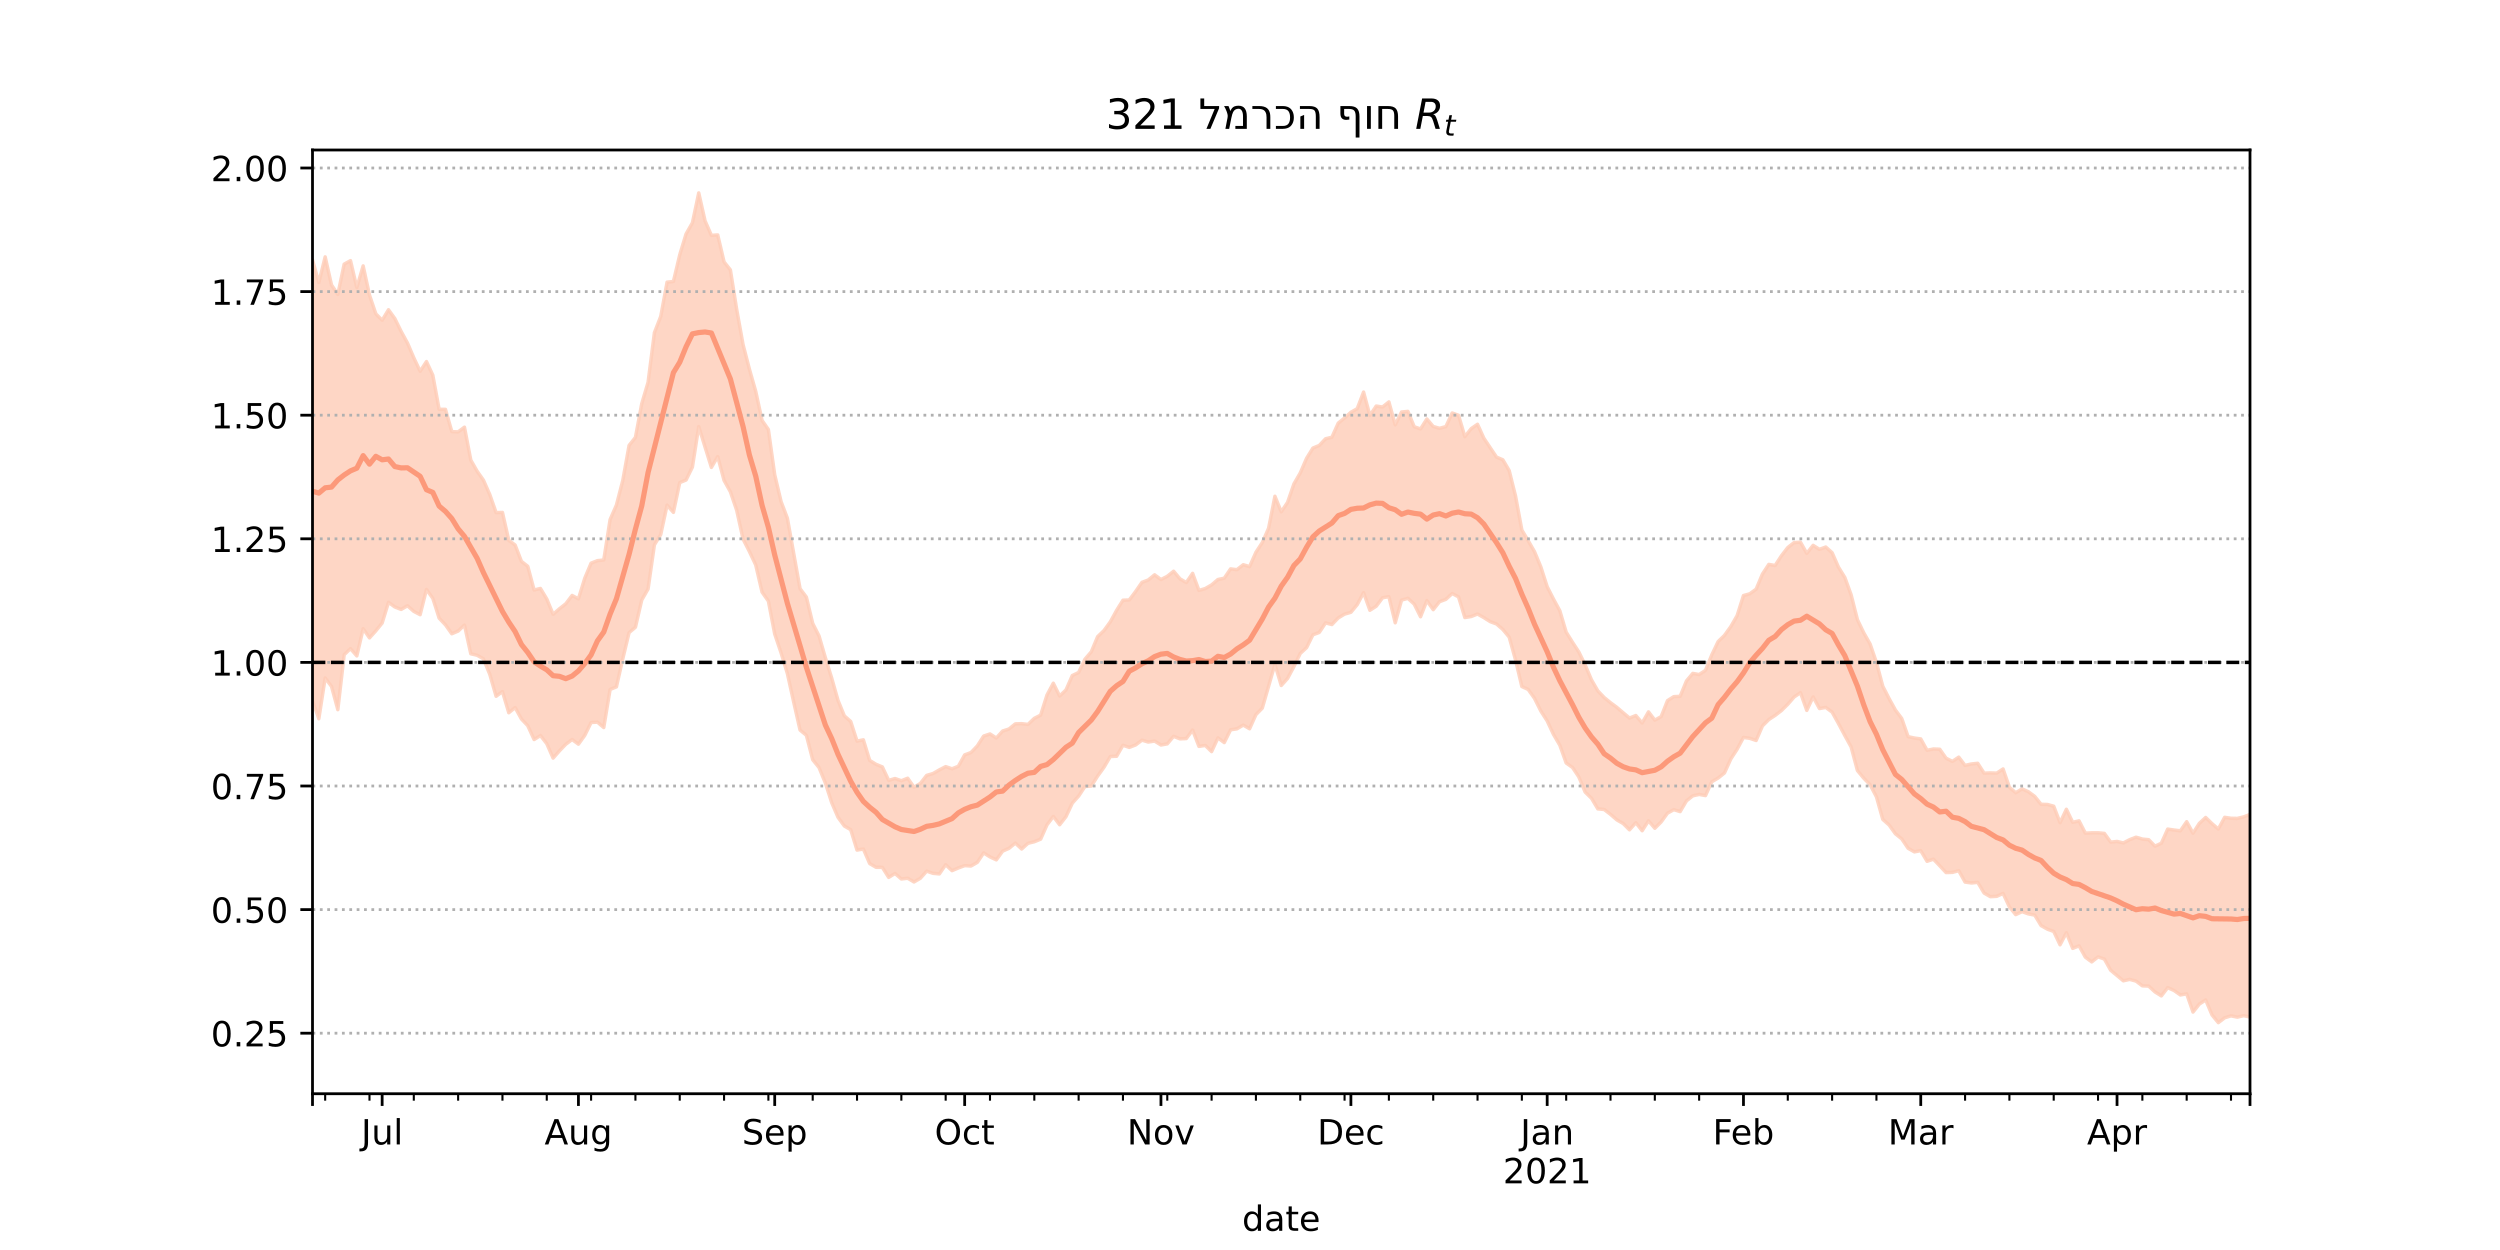 <?xml version="1.0" encoding="utf-8" standalone="no"?>
<!DOCTYPE svg PUBLIC "-//W3C//DTD SVG 1.1//EN"
  "http://www.w3.org/Graphics/SVG/1.1/DTD/svg11.dtd">
<!-- Created with matplotlib (https://matplotlib.org/) -->
<svg height="360pt" version="1.1" viewBox="0 0 720 360" width="720pt" xmlns="http://www.w3.org/2000/svg" xmlns:xlink="http://www.w3.org/1999/xlink">
 <defs>
  <style type="text/css">*{stroke-linecap:butt;stroke-linejoin:round;}</style>
 </defs>
 <g id="figure_1">
  <g id="patch_1">
   <path d="M 0 360 
L 720 360 
L 720 0 
L 0 0 
z
" style="fill:#ffffff;"/>
  </g>
  <g id="axes_1">
   <g id="patch_2">
    <path d="M 90 315 
L 648 315 
L 648 43.2 
L 90 43.2 
z
" style="fill:#ffffff;"/>
   </g>
   <g id="PolyCollection_1">
    <defs>
     <path d="M 90 -158.209 
L 90 -285.14 
L 91.824 -278.638 
L 93.647 -286.017 
L 95.471 -277.932 
L 97.294 -275.199 
L 99.118 -283.922 
L 100.941 -284.934 
L 102.765 -277.195 
L 104.588 -283.42 
L 106.412 -275.019 
L 108.235 -269.618 
L 110.059 -267.767 
L 111.882 -270.787 
L 113.706 -268.269 
L 115.529 -264.552 
L 117.353 -261.203 
L 119.176 -256.958 
L 121 -253.077 
L 122.824 -255.869 
L 124.647 -251.957 
L 126.471 -242.104 
L 128.294 -242.103 
L 130.118 -235.694 
L 131.941 -235.621 
L 133.765 -236.976 
L 135.588 -227.5 
L 137.412 -224.295 
L 139.235 -221.707 
L 141.059 -217.557 
L 142.882 -212.361 
L 144.706 -212.423 
L 146.529 -204.386 
L 148.353 -203.043 
L 150.176 -198.324 
L 152 -196.902 
L 153.824 -190.075 
L 155.647 -190.529 
L 157.471 -187.495 
L 159.294 -183.084 
L 161.118 -184.673 
L 162.941 -186.101 
L 164.765 -188.504 
L 166.588 -187.538 
L 168.412 -193.473 
L 170.235 -197.809 
L 172.059 -198.531 
L 173.882 -198.726 
L 175.706 -210.35 
L 177.529 -214.538 
L 179.353 -221.599 
L 181.176 -231.721 
L 183 -234.017 
L 184.824 -243.746 
L 186.647 -249.917 
L 188.471 -264.191 
L 190.294 -268.861 
L 192.118 -278.741 
L 193.941 -278.933 
L 195.765 -286.613 
L 197.588 -292.627 
L 199.412 -295.824 
L 201.235 -304.445 
L 203.059 -296.377 
L 204.882 -292.22 
L 206.706 -292.333 
L 208.529 -284.568 
L 210.353 -282.261 
L 212.176 -270.819 
L 214 -260.763 
L 215.824 -253.702 
L 217.647 -247.292 
L 219.471 -238.923 
L 221.294 -236.287 
L 223.118 -223.264 
L 224.941 -215.57 
L 226.765 -210.755 
L 228.588 -200.618 
L 230.412 -190.473 
L 232.235 -188.032 
L 234.059 -180.464 
L 235.882 -176.843 
L 237.706 -170.585 
L 239.529 -164.699 
L 241.353 -158.282 
L 243.176 -153.821 
L 245 -152.222 
L 246.824 -146.562 
L 248.647 -146.924 
L 250.471 -141.002 
L 252.294 -139.881 
L 254.118 -139.132 
L 255.941 -135.24 
L 257.765 -135.787 
L 259.588 -135.151 
L 261.412 -135.875 
L 263.235 -133.277 
L 265.059 -134.373 
L 266.882 -136.69 
L 268.706 -137.225 
L 270.529 -138.273 
L 272.353 -139.207 
L 274.176 -138.59 
L 276 -139.307 
L 277.824 -142.587 
L 279.647 -143.273 
L 281.471 -145.17 
L 283.294 -148.014 
L 285.118 -148.621 
L 286.941 -147.449 
L 288.765 -149.472 
L 290.588 -150.044 
L 292.412 -151.528 
L 294.235 -151.583 
L 296.059 -151.376 
L 297.882 -153.118 
L 299.706 -154.046 
L 301.529 -159.828 
L 303.353 -163.235 
L 305.176 -159.557 
L 307 -161.29 
L 308.824 -165.446 
L 310.647 -166.319 
L 312.471 -170.158 
L 314.294 -172.273 
L 316.118 -176.653 
L 317.941 -178.396 
L 319.765 -180.904 
L 321.588 -184.222 
L 323.412 -187.139 
L 325.235 -187.205 
L 327.059 -189.646 
L 328.882 -192.287 
L 330.706 -192.967 
L 332.529 -194.453 
L 334.353 -193.088 
L 336.176 -194.028 
L 338 -195.485 
L 339.824 -193.308 
L 341.647 -192.223 
L 343.471 -194.876 
L 345.294 -189.955 
L 347.118 -190.501 
L 348.941 -191.548 
L 350.765 -193.105 
L 352.588 -193.478 
L 354.412 -196.16 
L 356.235 -195.934 
L 358.059 -197.354 
L 359.882 -196.823 
L 361.706 -200.936 
L 363.529 -203.715 
L 365.353 -207.851 
L 367.176 -217.078 
L 369 -212.593 
L 370.824 -215.323 
L 372.647 -220.627 
L 374.471 -223.787 
L 376.294 -228.006 
L 378.118 -230.96 
L 379.941 -231.702 
L 381.765 -233.638 
L 383.588 -234.066 
L 385.412 -238.143 
L 387.235 -239.625 
L 389.059 -241.265 
L 390.882 -242.305 
L 392.706 -247.085 
L 394.529 -240.341 
L 396.353 -243.058 
L 398.176 -242.781 
L 400 -244.25 
L 401.824 -237.64 
L 403.647 -241.345 
L 405.471 -241.523 
L 407.294 -237.09 
L 409.118 -236.468 
L 410.941 -239.332 
L 412.765 -237.163 
L 414.588 -236.649 
L 416.412 -237.134 
L 418.235 -241.057 
L 420.059 -240.403 
L 421.882 -234.246 
L 423.706 -236.552 
L 425.529 -237.814 
L 427.353 -233.788 
L 429.176 -231.06 
L 431 -228.345 
L 432.824 -227.579 
L 434.647 -224.473 
L 436.471 -217.148 
L 438.294 -207.351 
L 440.118 -204.284 
L 441.941 -201.119 
L 443.765 -196.72 
L 445.588 -191.028 
L 447.412 -187.447 
L 449.235 -184.085 
L 451.059 -177.946 
L 452.882 -175.023 
L 454.706 -172.215 
L 456.529 -168.493 
L 458.353 -164.19 
L 460.176 -161.028 
L 462 -159.113 
L 463.824 -157.629 
L 465.647 -156.29 
L 467.471 -154.733 
L 469.294 -153.195 
L 471.118 -153.932 
L 472.941 -151.784 
L 474.765 -154.984 
L 476.588 -152.602 
L 478.412 -153.61 
L 480.235 -158.215 
L 482.059 -159.365 
L 483.882 -159.461 
L 485.706 -163.893 
L 487.529 -166.063 
L 489.353 -165.733 
L 491.176 -166.938 
L 493 -171.403 
L 494.824 -175.238 
L 496.647 -177.003 
L 498.471 -179.536 
L 500.294 -182.702 
L 502.118 -188.479 
L 503.941 -188.993 
L 505.765 -190.322 
L 507.588 -194.675 
L 509.412 -197.454 
L 511.235 -197.143 
L 513.059 -199.941 
L 514.882 -202.31 
L 516.706 -203.736 
L 518.529 -203.864 
L 520.353 -200.626 
L 522.176 -202.94 
L 524 -201.791 
L 525.824 -202.457 
L 527.647 -200.827 
L 529.471 -196.674 
L 531.294 -193.723 
L 533.118 -188.717 
L 534.941 -181.529 
L 536.765 -177.741 
L 538.588 -174.524 
L 540.412 -169.233 
L 542.235 -162.369 
L 544.059 -158.807 
L 545.882 -155.502 
L 547.706 -153.059 
L 549.529 -147.838 
L 551.353 -147.441 
L 553.176 -147.194 
L 555 -143.902 
L 556.824 -144.294 
L 558.647 -144.217 
L 560.471 -141.632 
L 562.294 -140.713 
L 564.118 -141.945 
L 565.941 -139.552 
L 567.765 -139.98 
L 569.588 -140.17 
L 571.412 -137.328 
L 573.235 -137.399 
L 575.059 -137.336 
L 576.882 -138.545 
L 578.706 -133.256 
L 580.529 -131.692 
L 582.353 -132.809 
L 584.176 -131.976 
L 586 -130.637 
L 587.824 -128.36 
L 589.647 -128.315 
L 591.471 -127.814 
L 593.294 -123.062 
L 595.118 -126.933 
L 596.941 -123.173 
L 598.765 -123.593 
L 600.588 -120.05 
L 602.412 -120.147 
L 604.235 -120.16 
L 606.059 -119.98 
L 607.882 -117.46 
L 609.706 -117.664 
L 611.529 -117.24 
L 613.353 -118.175 
L 615.176 -118.893 
L 617 -118.348 
L 618.824 -118.167 
L 620.647 -116.294 
L 622.471 -117.16 
L 624.294 -121.22 
L 626.118 -120.952 
L 627.941 -120.726 
L 629.765 -123.355 
L 631.588 -120.042 
L 633.412 -122.879 
L 635.235 -124.565 
L 637.059 -122.794 
L 638.882 -121.239 
L 640.706 -124.613 
L 642.529 -124.343 
L 644.353 -124.303 
L 646.176 -124.742 
L 648 -125.437 
L 649.824 -129.851 
L 651.647 -127.316 
L 653.471 -127.873 
L 655.294 -125.519 
L 657.118 -126.477 
L 658.941 -131.315 
L 660.765 -131.282 
L 662.588 -128.148 
L 662.588 -57.355 
L 662.588 -57.355 
L 660.765 -64.2 
L 658.941 -66.331 
L 657.118 -62.932 
L 655.294 -62.47 
L 653.471 -65.481 
L 651.647 -65.241 
L 649.824 -70.015 
L 648 -67.1 
L 646.176 -67.488 
L 644.353 -67.059 
L 642.529 -67.435 
L 640.706 -66.874 
L 638.882 -65.476 
L 637.059 -67.696 
L 635.235 -72.02 
L 633.412 -70.824 
L 631.588 -68.529 
L 629.765 -73.769 
L 627.941 -73.455 
L 626.118 -74.743 
L 624.294 -75.556 
L 622.471 -73.182 
L 620.647 -74.323 
L 618.824 -76.003 
L 617 -76.076 
L 615.176 -77.443 
L 613.353 -77.941 
L 611.529 -77.527 
L 609.706 -79.039 
L 607.882 -80.557 
L 606.059 -83.8 
L 604.235 -84.428 
L 602.412 -82.974 
L 600.588 -84.329 
L 598.765 -87.604 
L 596.941 -86.866 
L 595.118 -91.366 
L 593.294 -87.895 
L 591.471 -91.742 
L 589.647 -92.406 
L 587.824 -93.431 
L 586 -96.452 
L 584.176 -96.794 
L 582.353 -97.443 
L 580.529 -96.59 
L 578.706 -98.817 
L 576.882 -102.695 
L 575.059 -101.856 
L 573.235 -101.754 
L 571.412 -102.809 
L 569.588 -105.876 
L 567.765 -105.705 
L 565.941 -105.965 
L 564.118 -109.235 
L 562.294 -108.755 
L 560.471 -108.697 
L 558.647 -110.652 
L 556.824 -112.555 
L 555 -111.945 
L 553.176 -115.012 
L 551.353 -114.654 
L 549.529 -115.697 
L 547.706 -118.398 
L 545.882 -119.869 
L 544.059 -122.4 
L 542.235 -124.023 
L 540.412 -130.511 
L 538.588 -134.001 
L 536.765 -135.878 
L 534.941 -138.078 
L 533.118 -144.894 
L 531.294 -148.202 
L 529.471 -151.634 
L 527.647 -154.905 
L 525.824 -156.259 
L 524 -155.938 
L 522.176 -159.288 
L 520.353 -155.409 
L 518.529 -160.516 
L 516.706 -159.259 
L 514.882 -157.17 
L 513.059 -155.364 
L 511.235 -153.957 
L 509.412 -152.76 
L 507.588 -150.94 
L 505.765 -146.745 
L 503.941 -147.362 
L 502.118 -147.618 
L 500.294 -144.23 
L 498.471 -141.417 
L 496.647 -137.388 
L 494.824 -135.923 
L 493 -134.862 
L 491.176 -130.871 
L 489.353 -131.202 
L 487.529 -130.8 
L 485.706 -129.353 
L 483.882 -126.257 
L 482.059 -126.816 
L 480.235 -125.811 
L 478.412 -123.287 
L 476.588 -121.461 
L 474.765 -123.601 
L 472.941 -120.751 
L 471.118 -123.06 
L 469.294 -121.01 
L 467.471 -122.824 
L 465.647 -123.877 
L 463.824 -125.466 
L 462 -126.862 
L 460.176 -127.039 
L 458.353 -130.09 
L 456.529 -131.874 
L 454.706 -136.234 
L 452.882 -138.968 
L 451.059 -140.257 
L 449.235 -145.364 
L 447.412 -148.473 
L 445.588 -152.373 
L 443.765 -155.212 
L 441.941 -158.873 
L 440.118 -161.437 
L 438.294 -162.27 
L 436.471 -169.939 
L 434.647 -176.505 
L 432.824 -178.708 
L 431 -180.295 
L 429.176 -180.968 
L 427.353 -182.126 
L 425.529 -183.162 
L 423.706 -182.442 
L 421.882 -182.144 
L 420.059 -188.093 
L 418.235 -189.068 
L 416.412 -187.393 
L 414.588 -186.714 
L 412.765 -184.421 
L 410.941 -187.01 
L 409.118 -182.37 
L 407.294 -186.02 
L 405.471 -187.68 
L 403.647 -187.18 
L 401.824 -180.639 
L 400 -188.164 
L 398.176 -187.847 
L 396.353 -185.404 
L 394.529 -184.241 
L 392.706 -189.309 
L 390.882 -185.867 
L 389.059 -183.658 
L 387.235 -183.129 
L 385.412 -182.032 
L 383.588 -180.129 
L 381.765 -180.604 
L 379.941 -177.854 
L 378.118 -177.174 
L 376.294 -173.489 
L 374.471 -171.806 
L 372.647 -168.028 
L 370.824 -164.61 
L 369 -162.575 
L 367.176 -168.682 
L 365.353 -162.343 
L 363.529 -156.043 
L 361.706 -154.195 
L 359.882 -150.117 
L 358.059 -151.178 
L 356.235 -150.095 
L 354.412 -149.826 
L 352.588 -146.135 
L 350.765 -147.484 
L 348.941 -143.537 
L 347.118 -145.316 
L 345.294 -145.039 
L 343.471 -149.735 
L 341.647 -147.292 
L 339.824 -147.21 
L 338 -147.933 
L 336.176 -145.765 
L 334.353 -145.44 
L 332.529 -146.571 
L 330.706 -146.287 
L 328.882 -146.832 
L 327.059 -145.456 
L 325.235 -144.752 
L 323.412 -145.369 
L 321.588 -142.198 
L 319.765 -142.124 
L 317.941 -139.013 
L 316.118 -136.49 
L 314.294 -133.611 
L 312.471 -133.49 
L 310.647 -130.73 
L 308.824 -128.69 
L 307 -124.81 
L 305.176 -122.474 
L 303.353 -124.854 
L 301.529 -122.429 
L 299.706 -118.329 
L 297.882 -117.575 
L 296.059 -117.13 
L 294.235 -115.484 
L 292.412 -117.192 
L 290.588 -115.675 
L 288.765 -114.878 
L 286.941 -112.363 
L 285.118 -113.208 
L 283.294 -114.368 
L 281.471 -111.639 
L 279.647 -110.587 
L 277.824 -110.698 
L 276 -110.021 
L 274.176 -109.252 
L 272.353 -110.956 
L 270.529 -108.313 
L 268.706 -108.48 
L 266.882 -109.107 
L 265.059 -107.057 
L 263.235 -105.994 
L 261.412 -107.066 
L 259.588 -106.859 
L 257.765 -108.437 
L 255.941 -107.305 
L 254.118 -110.195 
L 252.294 -110.218 
L 250.471 -111.29 
L 248.647 -115.485 
L 246.824 -115.175 
L 245 -121.057 
L 243.176 -122.103 
L 241.353 -124.608 
L 239.529 -128.835 
L 237.706 -134.489 
L 235.882 -138.94 
L 234.059 -141.201 
L 232.235 -148.235 
L 230.412 -149.744 
L 228.588 -157.78 
L 226.765 -166.011 
L 224.941 -172.002 
L 223.118 -177.412 
L 221.294 -186.884 
L 219.471 -189.472 
L 217.647 -197.297 
L 215.824 -201.161 
L 214 -204.743 
L 212.176 -212.997 
L 210.353 -218.362 
L 208.529 -221.643 
L 206.706 -228.496 
L 204.882 -225.388 
L 203.059 -231.23 
L 201.235 -237.156 
L 199.412 -225.476 
L 197.588 -221.763 
L 195.765 -221.008 
L 193.941 -212.437 
L 192.118 -214.517 
L 190.294 -206.054 
L 188.471 -203.102 
L 186.647 -190.392 
L 184.824 -187.195 
L 183 -179.348 
L 181.176 -177.81 
L 179.353 -170.243 
L 177.529 -162.185 
L 175.706 -161.436 
L 173.882 -150.468 
L 172.059 -152.024 
L 170.235 -151.915 
L 168.412 -148.212 
L 166.588 -145.68 
L 164.765 -147.019 
L 162.941 -145.645 
L 161.118 -143.744 
L 159.294 -141.667 
L 157.471 -145.827 
L 155.647 -148.157 
L 153.824 -147.014 
L 152 -150.991 
L 150.176 -152.927 
L 148.353 -156.222 
L 146.529 -154.724 
L 144.706 -160.824 
L 142.882 -159.475 
L 141.059 -165.778 
L 139.235 -170.255 
L 137.412 -171.289 
L 135.588 -171.707 
L 133.765 -179.978 
L 131.941 -178.25 
L 130.118 -177.475 
L 128.294 -180.043 
L 126.471 -181.974 
L 124.647 -187.686 
L 122.824 -190.243 
L 121 -182.968 
L 119.176 -183.922 
L 117.353 -185.538 
L 115.529 -184.484 
L 113.706 -185.195 
L 111.882 -186.529 
L 110.059 -180.564 
L 108.235 -178.321 
L 106.412 -176.288 
L 104.588 -178.931 
L 102.765 -171.102 
L 100.941 -173.19 
L 99.118 -171.447 
L 97.294 -155.613 
L 95.471 -162.327 
L 93.647 -164.738 
L 91.824 -153.003 
L 90 -158.209 
z
" id="mce751a4b5a" style="stroke:#fdcbb6;stroke-opacity:0.8;"/>
    </defs>
    <g clip-path="url(#p4912ff5e13)">
     <use style="fill:#fdcbb6;fill-opacity:0.8;stroke:#fdcbb6;stroke-opacity:0.8;" x="0" xlink:href="#mce751a4b5a" y="360"/>
    </g>
   </g>
   <g id="matplotlib.axis_1">
    <g id="xtick_1">
     <g id="line2d_1">
      <defs>
       <path d="M 0 0 
L 0 3.5 
" id="m5a4ecd4d1b" style="stroke:#000000;stroke-width:0.8;"/>
      </defs>
      <g>
       <use style="stroke:#000000;stroke-width:0.8;" x="90" xlink:href="#m5a4ecd4d1b" y="315"/>
      </g>
     </g>
    </g>
    <g id="xtick_2">
     <g id="line2d_2">
      <g>
       <use style="stroke:#000000;stroke-width:0.8;" x="110.059" xlink:href="#m5a4ecd4d1b" y="315"/>
      </g>
     </g>
     <g id="text_1">
      <!-- Jul -->
      <g transform="translate(104.026 329.598)scale(0.1 -0.1)">
       <defs>
        <path d="M 9.812 72.906 
L 19.672 72.906 
L 19.672 5.078 
Q 19.672 -8.109 14.672 -14.062 
Q 9.672 -20.016 -1.422 -20.016 
L -5.172 -20.016 
L -5.172 -11.719 
L -2.094 -11.719 
Q 4.438 -11.719 7.125 -8.047 
Q 9.812 -4.391 9.812 5.078 
z
" id="DejaVuSans-74"/>
        <path d="M 8.5 21.578 
L 8.5 54.688 
L 17.484 54.688 
L 17.484 21.922 
Q 17.484 14.156 20.5 10.266 
Q 23.531 6.391 29.594 6.391 
Q 36.859 6.391 41.078 11.031 
Q 45.312 15.672 45.312 23.688 
L 45.312 54.688 
L 54.297 54.688 
L 54.297 0 
L 45.312 0 
L 45.312 8.406 
Q 42.047 3.422 37.719 1 
Q 33.406 -1.422 27.688 -1.422 
Q 18.266 -1.422 13.375 4.438 
Q 8.5 10.297 8.5 21.578 
z
M 31.109 56 
z
" id="DejaVuSans-117"/>
        <path d="M 9.422 75.984 
L 18.406 75.984 
L 18.406 0 
L 9.422 0 
z
" id="DejaVuSans-108"/>
       </defs>
       <use xlink:href="#DejaVuSans-74"/>
       <use x="29.492" xlink:href="#DejaVuSans-117"/>
       <use x="92.871" xlink:href="#DejaVuSans-108"/>
      </g>
     </g>
    </g>
    <g id="xtick_3">
     <g id="line2d_3">
      <g>
       <use style="stroke:#000000;stroke-width:0.8;" x="166.588" xlink:href="#m5a4ecd4d1b" y="315"/>
      </g>
     </g>
     <g id="text_2">
      <!-- Aug -->
      <g transform="translate(156.825 329.598)scale(0.1 -0.1)">
       <defs>
        <path d="M 34.188 63.188 
L 20.797 26.906 
L 47.609 26.906 
z
M 28.609 72.906 
L 39.797 72.906 
L 67.578 0 
L 57.328 0 
L 50.688 18.703 
L 17.828 18.703 
L 11.188 0 
L 0.781 0 
z
" id="DejaVuSans-65"/>
        <path d="M 45.406 27.984 
Q 45.406 37.75 41.375 43.109 
Q 37.359 48.484 30.078 48.484 
Q 22.859 48.484 18.828 43.109 
Q 14.797 37.75 14.797 27.984 
Q 14.797 18.266 18.828 12.891 
Q 22.859 7.516 30.078 7.516 
Q 37.359 7.516 41.375 12.891 
Q 45.406 18.266 45.406 27.984 
z
M 54.391 6.781 
Q 54.391 -7.172 48.188 -13.984 
Q 42 -20.797 29.203 -20.797 
Q 24.469 -20.797 20.266 -20.094 
Q 16.062 -19.391 12.109 -17.922 
L 12.109 -9.188 
Q 16.062 -11.328 19.922 -12.344 
Q 23.781 -13.375 27.781 -13.375 
Q 36.625 -13.375 41.016 -8.766 
Q 45.406 -4.156 45.406 5.172 
L 45.406 9.625 
Q 42.625 4.781 38.281 2.391 
Q 33.938 0 27.875 0 
Q 17.828 0 11.672 7.656 
Q 5.516 15.328 5.516 27.984 
Q 5.516 40.672 11.672 48.328 
Q 17.828 56 27.875 56 
Q 33.938 56 38.281 53.609 
Q 42.625 51.219 45.406 46.391 
L 45.406 54.688 
L 54.391 54.688 
z
" id="DejaVuSans-103"/>
       </defs>
       <use xlink:href="#DejaVuSans-65"/>
       <use x="68.408" xlink:href="#DejaVuSans-117"/>
       <use x="131.787" xlink:href="#DejaVuSans-103"/>
      </g>
     </g>
    </g>
    <g id="xtick_4">
     <g id="line2d_4">
      <g>
       <use style="stroke:#000000;stroke-width:0.8;" x="223.118" xlink:href="#m5a4ecd4d1b" y="315"/>
      </g>
     </g>
     <g id="text_3">
      <!-- Sep -->
      <g transform="translate(213.693 329.598)scale(0.1 -0.1)">
       <defs>
        <path d="M 53.516 70.516 
L 53.516 60.891 
Q 47.906 63.578 42.922 64.891 
Q 37.938 66.219 33.297 66.219 
Q 25.25 66.219 20.875 63.094 
Q 16.5 59.969 16.5 54.203 
Q 16.5 49.359 19.406 46.891 
Q 22.312 44.438 30.422 42.922 
L 36.375 41.703 
Q 47.406 39.594 52.656 34.297 
Q 57.906 29 57.906 20.125 
Q 57.906 9.516 50.797 4.047 
Q 43.703 -1.422 29.984 -1.422 
Q 24.812 -1.422 18.969 -0.25 
Q 13.141 0.922 6.891 3.219 
L 6.891 13.375 
Q 12.891 10.016 18.656 8.297 
Q 24.422 6.594 29.984 6.594 
Q 38.422 6.594 43.016 9.906 
Q 47.609 13.234 47.609 19.391 
Q 47.609 24.75 44.312 27.781 
Q 41.016 30.812 33.5 32.328 
L 27.484 33.5 
Q 16.453 35.688 11.516 40.375 
Q 6.594 45.062 6.594 53.422 
Q 6.594 63.094 13.406 68.656 
Q 20.219 74.219 32.172 74.219 
Q 37.312 74.219 42.625 73.281 
Q 47.953 72.359 53.516 70.516 
z
" id="DejaVuSans-83"/>
        <path d="M 56.203 29.594 
L 56.203 25.203 
L 14.891 25.203 
Q 15.484 15.922 20.484 11.062 
Q 25.484 6.203 34.422 6.203 
Q 39.594 6.203 44.453 7.469 
Q 49.312 8.734 54.109 11.281 
L 54.109 2.781 
Q 49.266 0.734 44.188 -0.344 
Q 39.109 -1.422 33.891 -1.422 
Q 20.797 -1.422 13.156 6.188 
Q 5.516 13.812 5.516 26.812 
Q 5.516 40.234 12.766 48.109 
Q 20.016 56 32.328 56 
Q 43.359 56 49.781 48.891 
Q 56.203 41.797 56.203 29.594 
z
M 47.219 32.234 
Q 47.125 39.594 43.094 43.984 
Q 39.062 48.391 32.422 48.391 
Q 24.906 48.391 20.391 44.141 
Q 15.875 39.891 15.188 32.172 
z
" id="DejaVuSans-101"/>
        <path d="M 18.109 8.203 
L 18.109 -20.797 
L 9.078 -20.797 
L 9.078 54.688 
L 18.109 54.688 
L 18.109 46.391 
Q 20.953 51.266 25.266 53.625 
Q 29.594 56 35.594 56 
Q 45.562 56 51.781 48.094 
Q 58.016 40.188 58.016 27.297 
Q 58.016 14.406 51.781 6.484 
Q 45.562 -1.422 35.594 -1.422 
Q 29.594 -1.422 25.266 0.953 
Q 20.953 3.328 18.109 8.203 
z
M 48.688 27.297 
Q 48.688 37.203 44.609 42.844 
Q 40.531 48.484 33.406 48.484 
Q 26.266 48.484 22.188 42.844 
Q 18.109 37.203 18.109 27.297 
Q 18.109 17.391 22.188 11.75 
Q 26.266 6.109 33.406 6.109 
Q 40.531 6.109 44.609 11.75 
Q 48.688 17.391 48.688 27.297 
z
" id="DejaVuSans-112"/>
       </defs>
       <use xlink:href="#DejaVuSans-83"/>
       <use x="63.477" xlink:href="#DejaVuSans-101"/>
       <use x="125" xlink:href="#DejaVuSans-112"/>
      </g>
     </g>
    </g>
    <g id="xtick_5">
     <g id="line2d_5">
      <g>
       <use style="stroke:#000000;stroke-width:0.8;" x="277.824" xlink:href="#m5a4ecd4d1b" y="315"/>
      </g>
     </g>
     <g id="text_4">
      <!-- Oct -->
      <g transform="translate(269.178 329.598)scale(0.1 -0.1)">
       <defs>
        <path d="M 39.406 66.219 
Q 28.656 66.219 22.328 58.203 
Q 16.016 50.203 16.016 36.375 
Q 16.016 22.609 22.328 14.594 
Q 28.656 6.594 39.406 6.594 
Q 50.141 6.594 56.422 14.594 
Q 62.703 22.609 62.703 36.375 
Q 62.703 50.203 56.422 58.203 
Q 50.141 66.219 39.406 66.219 
z
M 39.406 74.219 
Q 54.734 74.219 63.906 63.938 
Q 73.094 53.656 73.094 36.375 
Q 73.094 19.141 63.906 8.859 
Q 54.734 -1.422 39.406 -1.422 
Q 24.031 -1.422 14.812 8.828 
Q 5.609 19.094 5.609 36.375 
Q 5.609 53.656 14.812 63.938 
Q 24.031 74.219 39.406 74.219 
z
" id="DejaVuSans-79"/>
        <path d="M 48.781 52.594 
L 48.781 44.188 
Q 44.969 46.297 41.141 47.344 
Q 37.312 48.391 33.406 48.391 
Q 24.656 48.391 19.812 42.844 
Q 14.984 37.312 14.984 27.297 
Q 14.984 17.281 19.812 11.734 
Q 24.656 6.203 33.406 6.203 
Q 37.312 6.203 41.141 7.25 
Q 44.969 8.297 48.781 10.406 
L 48.781 2.094 
Q 45.016 0.344 40.984 -0.531 
Q 36.969 -1.422 32.422 -1.422 
Q 20.062 -1.422 12.781 6.344 
Q 5.516 14.109 5.516 27.297 
Q 5.516 40.672 12.859 48.328 
Q 20.219 56 33.016 56 
Q 37.156 56 41.109 55.141 
Q 45.062 54.297 48.781 52.594 
z
" id="DejaVuSans-99"/>
        <path d="M 18.312 70.219 
L 18.312 54.688 
L 36.812 54.688 
L 36.812 47.703 
L 18.312 47.703 
L 18.312 18.016 
Q 18.312 11.328 20.141 9.422 
Q 21.969 7.516 27.594 7.516 
L 36.812 7.516 
L 36.812 0 
L 27.594 0 
Q 17.188 0 13.234 3.875 
Q 9.281 7.766 9.281 18.016 
L 9.281 47.703 
L 2.688 47.703 
L 2.688 54.688 
L 9.281 54.688 
L 9.281 70.219 
z
" id="DejaVuSans-116"/>
       </defs>
       <use xlink:href="#DejaVuSans-79"/>
       <use x="78.711" xlink:href="#DejaVuSans-99"/>
       <use x="133.691" xlink:href="#DejaVuSans-116"/>
      </g>
     </g>
    </g>
    <g id="xtick_6">
     <g id="line2d_6">
      <g>
       <use style="stroke:#000000;stroke-width:0.8;" x="334.353" xlink:href="#m5a4ecd4d1b" y="315"/>
      </g>
     </g>
     <g id="text_5">
      <!-- Nov -->
      <g transform="translate(324.594 329.598)scale(0.1 -0.1)">
       <defs>
        <path d="M 9.812 72.906 
L 23.094 72.906 
L 55.422 11.922 
L 55.422 72.906 
L 64.984 72.906 
L 64.984 0 
L 51.703 0 
L 19.391 60.984 
L 19.391 0 
L 9.812 0 
z
" id="DejaVuSans-78"/>
        <path d="M 30.609 48.391 
Q 23.391 48.391 19.188 42.75 
Q 14.984 37.109 14.984 27.297 
Q 14.984 17.484 19.156 11.844 
Q 23.344 6.203 30.609 6.203 
Q 37.797 6.203 41.984 11.859 
Q 46.188 17.531 46.188 27.297 
Q 46.188 37.016 41.984 42.703 
Q 37.797 48.391 30.609 48.391 
z
M 30.609 56 
Q 42.328 56 49.016 48.375 
Q 55.719 40.766 55.719 27.297 
Q 55.719 13.875 49.016 6.219 
Q 42.328 -1.422 30.609 -1.422 
Q 18.844 -1.422 12.172 6.219 
Q 5.516 13.875 5.516 27.297 
Q 5.516 40.766 12.172 48.375 
Q 18.844 56 30.609 56 
z
" id="DejaVuSans-111"/>
        <path d="M 2.984 54.688 
L 12.5 54.688 
L 29.594 8.797 
L 46.688 54.688 
L 56.203 54.688 
L 35.688 0 
L 23.484 0 
z
" id="DejaVuSans-118"/>
       </defs>
       <use xlink:href="#DejaVuSans-78"/>
       <use x="74.805" xlink:href="#DejaVuSans-111"/>
       <use x="135.986" xlink:href="#DejaVuSans-118"/>
      </g>
     </g>
    </g>
    <g id="xtick_7">
     <g id="line2d_7">
      <g>
       <use style="stroke:#000000;stroke-width:0.8;" x="389.059" xlink:href="#m5a4ecd4d1b" y="315"/>
      </g>
     </g>
     <g id="text_6">
      <!-- Dec -->
      <g transform="translate(379.383 329.598)scale(0.1 -0.1)">
       <defs>
        <path d="M 19.672 64.797 
L 19.672 8.109 
L 31.594 8.109 
Q 46.688 8.109 53.688 14.938 
Q 60.688 21.781 60.688 36.531 
Q 60.688 51.172 53.688 57.984 
Q 46.688 64.797 31.594 64.797 
z
M 9.812 72.906 
L 30.078 72.906 
Q 51.266 72.906 61.172 64.094 
Q 71.094 55.281 71.094 36.531 
Q 71.094 17.672 61.125 8.828 
Q 51.172 0 30.078 0 
L 9.812 0 
z
" id="DejaVuSans-68"/>
       </defs>
       <use xlink:href="#DejaVuSans-68"/>
       <use x="77.002" xlink:href="#DejaVuSans-101"/>
       <use x="138.525" xlink:href="#DejaVuSans-99"/>
      </g>
     </g>
    </g>
    <g id="xtick_8">
     <g id="line2d_8">
      <g>
       <use style="stroke:#000000;stroke-width:0.8;" x="445.588" xlink:href="#m5a4ecd4d1b" y="315"/>
      </g>
     </g>
     <g id="text_7">
      <!-- Jan -->
      <g transform="translate(437.88 329.598)scale(0.1 -0.1)">
       <defs>
        <path d="M 34.281 27.484 
Q 23.391 27.484 19.188 25 
Q 14.984 22.516 14.984 16.5 
Q 14.984 11.719 18.141 8.906 
Q 21.297 6.109 26.703 6.109 
Q 34.188 6.109 38.703 11.406 
Q 43.219 16.703 43.219 25.484 
L 43.219 27.484 
z
M 52.203 31.203 
L 52.203 0 
L 43.219 0 
L 43.219 8.297 
Q 40.141 3.328 35.547 0.953 
Q 30.953 -1.422 24.312 -1.422 
Q 15.922 -1.422 10.953 3.297 
Q 6 8.016 6 15.922 
Q 6 25.141 12.172 29.828 
Q 18.359 34.516 30.609 34.516 
L 43.219 34.516 
L 43.219 35.406 
Q 43.219 41.609 39.141 45 
Q 35.062 48.391 27.688 48.391 
Q 23 48.391 18.547 47.266 
Q 14.109 46.141 10.016 43.891 
L 10.016 52.203 
Q 14.938 54.109 19.578 55.047 
Q 24.219 56 28.609 56 
Q 40.484 56 46.344 49.844 
Q 52.203 43.703 52.203 31.203 
z
" id="DejaVuSans-97"/>
        <path d="M 54.891 33.016 
L 54.891 0 
L 45.906 0 
L 45.906 32.719 
Q 45.906 40.484 42.875 44.328 
Q 39.844 48.188 33.797 48.188 
Q 26.516 48.188 22.312 43.547 
Q 18.109 38.922 18.109 30.906 
L 18.109 0 
L 9.078 0 
L 9.078 54.688 
L 18.109 54.688 
L 18.109 46.188 
Q 21.344 51.125 25.703 53.562 
Q 30.078 56 35.797 56 
Q 45.219 56 50.047 50.172 
Q 54.891 44.344 54.891 33.016 
z
" id="DejaVuSans-110"/>
       </defs>
       <use xlink:href="#DejaVuSans-74"/>
       <use x="29.492" xlink:href="#DejaVuSans-97"/>
       <use x="90.771" xlink:href="#DejaVuSans-110"/>
      </g>
      <!-- 2021 -->
      <g transform="translate(432.863 340.796)scale(0.1 -0.1)">
       <defs>
        <path d="M 19.188 8.297 
L 53.609 8.297 
L 53.609 0 
L 7.328 0 
L 7.328 8.297 
Q 12.938 14.109 22.625 23.891 
Q 32.328 33.688 34.812 36.531 
Q 39.547 41.844 41.422 45.531 
Q 43.312 49.219 43.312 52.781 
Q 43.312 58.594 39.234 62.25 
Q 35.156 65.922 28.609 65.922 
Q 23.969 65.922 18.812 64.312 
Q 13.672 62.703 7.812 59.422 
L 7.812 69.391 
Q 13.766 71.781 18.938 73 
Q 24.125 74.219 28.422 74.219 
Q 39.75 74.219 46.484 68.547 
Q 53.219 62.891 53.219 53.422 
Q 53.219 48.922 51.531 44.891 
Q 49.859 40.875 45.406 35.406 
Q 44.188 33.984 37.641 27.219 
Q 31.109 20.453 19.188 8.297 
z
" id="DejaVuSans-50"/>
        <path d="M 31.781 66.406 
Q 24.172 66.406 20.328 58.906 
Q 16.5 51.422 16.5 36.375 
Q 16.5 21.391 20.328 13.891 
Q 24.172 6.391 31.781 6.391 
Q 39.453 6.391 43.281 13.891 
Q 47.125 21.391 47.125 36.375 
Q 47.125 51.422 43.281 58.906 
Q 39.453 66.406 31.781 66.406 
z
M 31.781 74.219 
Q 44.047 74.219 50.516 64.516 
Q 56.984 54.828 56.984 36.375 
Q 56.984 17.969 50.516 8.266 
Q 44.047 -1.422 31.781 -1.422 
Q 19.531 -1.422 13.062 8.266 
Q 6.594 17.969 6.594 36.375 
Q 6.594 54.828 13.062 64.516 
Q 19.531 74.219 31.781 74.219 
z
" id="DejaVuSans-48"/>
        <path d="M 12.406 8.297 
L 28.516 8.297 
L 28.516 63.922 
L 10.984 60.406 
L 10.984 69.391 
L 28.422 72.906 
L 38.281 72.906 
L 38.281 8.297 
L 54.391 8.297 
L 54.391 0 
L 12.406 0 
z
" id="DejaVuSans-49"/>
       </defs>
       <use xlink:href="#DejaVuSans-50"/>
       <use x="63.623" xlink:href="#DejaVuSans-48"/>
       <use x="127.246" xlink:href="#DejaVuSans-50"/>
       <use x="190.869" xlink:href="#DejaVuSans-49"/>
      </g>
     </g>
    </g>
    <g id="xtick_9">
     <g id="line2d_9">
      <g>
       <use style="stroke:#000000;stroke-width:0.8;" x="502.118" xlink:href="#m5a4ecd4d1b" y="315"/>
      </g>
     </g>
     <g id="text_8">
      <!-- Feb -->
      <g transform="translate(493.266 329.598)scale(0.1 -0.1)">
       <defs>
        <path d="M 9.812 72.906 
L 51.703 72.906 
L 51.703 64.594 
L 19.672 64.594 
L 19.672 43.109 
L 48.578 43.109 
L 48.578 34.812 
L 19.672 34.812 
L 19.672 0 
L 9.812 0 
z
" id="DejaVuSans-70"/>
        <path d="M 48.688 27.297 
Q 48.688 37.203 44.609 42.844 
Q 40.531 48.484 33.406 48.484 
Q 26.266 48.484 22.188 42.844 
Q 18.109 37.203 18.109 27.297 
Q 18.109 17.391 22.188 11.75 
Q 26.266 6.109 33.406 6.109 
Q 40.531 6.109 44.609 11.75 
Q 48.688 17.391 48.688 27.297 
z
M 18.109 46.391 
Q 20.953 51.266 25.266 53.625 
Q 29.594 56 35.594 56 
Q 45.562 56 51.781 48.094 
Q 58.016 40.188 58.016 27.297 
Q 58.016 14.406 51.781 6.484 
Q 45.562 -1.422 35.594 -1.422 
Q 29.594 -1.422 25.266 0.953 
Q 20.953 3.328 18.109 8.203 
L 18.109 0 
L 9.078 0 
L 9.078 75.984 
L 18.109 75.984 
z
" id="DejaVuSans-98"/>
       </defs>
       <use xlink:href="#DejaVuSans-70"/>
       <use x="52.02" xlink:href="#DejaVuSans-101"/>
       <use x="113.543" xlink:href="#DejaVuSans-98"/>
      </g>
     </g>
    </g>
    <g id="xtick_10">
     <g id="line2d_10">
      <g>
       <use style="stroke:#000000;stroke-width:0.8;" x="553.176" xlink:href="#m5a4ecd4d1b" y="315"/>
      </g>
     </g>
     <g id="text_9">
      <!-- Mar -->
      <g transform="translate(543.743 329.598)scale(0.1 -0.1)">
       <defs>
        <path d="M 9.812 72.906 
L 24.516 72.906 
L 43.109 23.297 
L 61.812 72.906 
L 76.516 72.906 
L 76.516 0 
L 66.891 0 
L 66.891 64.016 
L 48.094 14.016 
L 38.188 14.016 
L 19.391 64.016 
L 19.391 0 
L 9.812 0 
z
" id="DejaVuSans-77"/>
        <path d="M 41.109 46.297 
Q 39.594 47.172 37.812 47.578 
Q 36.031 48 33.891 48 
Q 26.266 48 22.188 43.047 
Q 18.109 38.094 18.109 28.812 
L 18.109 0 
L 9.078 0 
L 9.078 54.688 
L 18.109 54.688 
L 18.109 46.188 
Q 20.953 51.172 25.484 53.578 
Q 30.031 56 36.531 56 
Q 37.453 56 38.578 55.875 
Q 39.703 55.766 41.062 55.516 
z
" id="DejaVuSans-114"/>
       </defs>
       <use xlink:href="#DejaVuSans-77"/>
       <use x="86.279" xlink:href="#DejaVuSans-97"/>
       <use x="147.559" xlink:href="#DejaVuSans-114"/>
      </g>
     </g>
    </g>
    <g id="xtick_11">
     <g id="line2d_11">
      <g>
       <use style="stroke:#000000;stroke-width:0.8;" x="609.706" xlink:href="#m5a4ecd4d1b" y="315"/>
      </g>
     </g>
     <g id="text_10">
      <!-- Apr -->
      <g transform="translate(601.056 329.598)scale(0.1 -0.1)">
       <use xlink:href="#DejaVuSans-65"/>
       <use x="68.408" xlink:href="#DejaVuSans-112"/>
       <use x="131.885" xlink:href="#DejaVuSans-114"/>
      </g>
     </g>
    </g>
    <g id="xtick_12">
     <g id="line2d_12">
      <g>
       <use style="stroke:#000000;stroke-width:0.8;" x="648" xlink:href="#m5a4ecd4d1b" y="315"/>
      </g>
     </g>
    </g>
    <g id="xtick_13">
     <g id="line2d_13">
      <defs>
       <path d="M 0 0 
L 0 2 
" id="m2957c08e0a" style="stroke:#000000;stroke-width:0.6;"/>
      </defs>
      <g>
       <use style="stroke:#000000;stroke-width:0.6;" x="93.647" xlink:href="#m2957c08e0a" y="315"/>
      </g>
     </g>
    </g>
    <g id="xtick_14">
     <g id="line2d_14">
      <g>
       <use style="stroke:#000000;stroke-width:0.6;" x="106.412" xlink:href="#m2957c08e0a" y="315"/>
      </g>
     </g>
    </g>
    <g id="xtick_15">
     <g id="line2d_15">
      <g>
       <use style="stroke:#000000;stroke-width:0.6;" x="119.176" xlink:href="#m2957c08e0a" y="315"/>
      </g>
     </g>
    </g>
    <g id="xtick_16">
     <g id="line2d_16">
      <g>
       <use style="stroke:#000000;stroke-width:0.6;" x="131.941" xlink:href="#m2957c08e0a" y="315"/>
      </g>
     </g>
    </g>
    <g id="xtick_17">
     <g id="line2d_17">
      <g>
       <use style="stroke:#000000;stroke-width:0.6;" x="144.706" xlink:href="#m2957c08e0a" y="315"/>
      </g>
     </g>
    </g>
    <g id="xtick_18">
     <g id="line2d_18">
      <g>
       <use style="stroke:#000000;stroke-width:0.6;" x="157.471" xlink:href="#m2957c08e0a" y="315"/>
      </g>
     </g>
    </g>
    <g id="xtick_19">
     <g id="line2d_19">
      <g>
       <use style="stroke:#000000;stroke-width:0.6;" x="170.235" xlink:href="#m2957c08e0a" y="315"/>
      </g>
     </g>
    </g>
    <g id="xtick_20">
     <g id="line2d_20">
      <g>
       <use style="stroke:#000000;stroke-width:0.6;" x="183" xlink:href="#m2957c08e0a" y="315"/>
      </g>
     </g>
    </g>
    <g id="xtick_21">
     <g id="line2d_21">
      <g>
       <use style="stroke:#000000;stroke-width:0.6;" x="195.765" xlink:href="#m2957c08e0a" y="315"/>
      </g>
     </g>
    </g>
    <g id="xtick_22">
     <g id="line2d_22">
      <g>
       <use style="stroke:#000000;stroke-width:0.6;" x="208.529" xlink:href="#m2957c08e0a" y="315"/>
      </g>
     </g>
    </g>
    <g id="xtick_23">
     <g id="line2d_23">
      <g>
       <use style="stroke:#000000;stroke-width:0.6;" x="221.294" xlink:href="#m2957c08e0a" y="315"/>
      </g>
     </g>
    </g>
    <g id="xtick_24">
     <g id="line2d_24">
      <g>
       <use style="stroke:#000000;stroke-width:0.6;" x="234.059" xlink:href="#m2957c08e0a" y="315"/>
      </g>
     </g>
    </g>
    <g id="xtick_25">
     <g id="line2d_25">
      <g>
       <use style="stroke:#000000;stroke-width:0.6;" x="246.824" xlink:href="#m2957c08e0a" y="315"/>
      </g>
     </g>
    </g>
    <g id="xtick_26">
     <g id="line2d_26">
      <g>
       <use style="stroke:#000000;stroke-width:0.6;" x="259.588" xlink:href="#m2957c08e0a" y="315"/>
      </g>
     </g>
    </g>
    <g id="xtick_27">
     <g id="line2d_27">
      <g>
       <use style="stroke:#000000;stroke-width:0.6;" x="272.353" xlink:href="#m2957c08e0a" y="315"/>
      </g>
     </g>
    </g>
    <g id="xtick_28">
     <g id="line2d_28">
      <g>
       <use style="stroke:#000000;stroke-width:0.6;" x="285.118" xlink:href="#m2957c08e0a" y="315"/>
      </g>
     </g>
    </g>
    <g id="xtick_29">
     <g id="line2d_29">
      <g>
       <use style="stroke:#000000;stroke-width:0.6;" x="297.882" xlink:href="#m2957c08e0a" y="315"/>
      </g>
     </g>
    </g>
    <g id="xtick_30">
     <g id="line2d_30">
      <g>
       <use style="stroke:#000000;stroke-width:0.6;" x="310.647" xlink:href="#m2957c08e0a" y="315"/>
      </g>
     </g>
    </g>
    <g id="xtick_31">
     <g id="line2d_31">
      <g>
       <use style="stroke:#000000;stroke-width:0.6;" x="323.412" xlink:href="#m2957c08e0a" y="315"/>
      </g>
     </g>
    </g>
    <g id="xtick_32">
     <g id="line2d_32">
      <g>
       <use style="stroke:#000000;stroke-width:0.6;" x="336.176" xlink:href="#m2957c08e0a" y="315"/>
      </g>
     </g>
    </g>
    <g id="xtick_33">
     <g id="line2d_33">
      <g>
       <use style="stroke:#000000;stroke-width:0.6;" x="348.941" xlink:href="#m2957c08e0a" y="315"/>
      </g>
     </g>
    </g>
    <g id="xtick_34">
     <g id="line2d_34">
      <g>
       <use style="stroke:#000000;stroke-width:0.6;" x="361.706" xlink:href="#m2957c08e0a" y="315"/>
      </g>
     </g>
    </g>
    <g id="xtick_35">
     <g id="line2d_35">
      <g>
       <use style="stroke:#000000;stroke-width:0.6;" x="374.471" xlink:href="#m2957c08e0a" y="315"/>
      </g>
     </g>
    </g>
    <g id="xtick_36">
     <g id="line2d_36">
      <g>
       <use style="stroke:#000000;stroke-width:0.6;" x="387.235" xlink:href="#m2957c08e0a" y="315"/>
      </g>
     </g>
    </g>
    <g id="xtick_37">
     <g id="line2d_37">
      <g>
       <use style="stroke:#000000;stroke-width:0.6;" x="400" xlink:href="#m2957c08e0a" y="315"/>
      </g>
     </g>
    </g>
    <g id="xtick_38">
     <g id="line2d_38">
      <g>
       <use style="stroke:#000000;stroke-width:0.6;" x="412.765" xlink:href="#m2957c08e0a" y="315"/>
      </g>
     </g>
    </g>
    <g id="xtick_39">
     <g id="line2d_39">
      <g>
       <use style="stroke:#000000;stroke-width:0.6;" x="425.529" xlink:href="#m2957c08e0a" y="315"/>
      </g>
     </g>
    </g>
    <g id="xtick_40">
     <g id="line2d_40">
      <g>
       <use style="stroke:#000000;stroke-width:0.6;" x="438.294" xlink:href="#m2957c08e0a" y="315"/>
      </g>
     </g>
    </g>
    <g id="xtick_41">
     <g id="line2d_41">
      <g>
       <use style="stroke:#000000;stroke-width:0.6;" x="451.059" xlink:href="#m2957c08e0a" y="315"/>
      </g>
     </g>
    </g>
    <g id="xtick_42">
     <g id="line2d_42">
      <g>
       <use style="stroke:#000000;stroke-width:0.6;" x="463.824" xlink:href="#m2957c08e0a" y="315"/>
      </g>
     </g>
    </g>
    <g id="xtick_43">
     <g id="line2d_43">
      <g>
       <use style="stroke:#000000;stroke-width:0.6;" x="476.588" xlink:href="#m2957c08e0a" y="315"/>
      </g>
     </g>
    </g>
    <g id="xtick_44">
     <g id="line2d_44">
      <g>
       <use style="stroke:#000000;stroke-width:0.6;" x="489.353" xlink:href="#m2957c08e0a" y="315"/>
      </g>
     </g>
    </g>
    <g id="xtick_45">
     <g id="line2d_45">
      <g>
       <use style="stroke:#000000;stroke-width:0.6;" x="514.882" xlink:href="#m2957c08e0a" y="315"/>
      </g>
     </g>
    </g>
    <g id="xtick_46">
     <g id="line2d_46">
      <g>
       <use style="stroke:#000000;stroke-width:0.6;" x="527.647" xlink:href="#m2957c08e0a" y="315"/>
      </g>
     </g>
    </g>
    <g id="xtick_47">
     <g id="line2d_47">
      <g>
       <use style="stroke:#000000;stroke-width:0.6;" x="540.412" xlink:href="#m2957c08e0a" y="315"/>
      </g>
     </g>
    </g>
    <g id="xtick_48">
     <g id="line2d_48">
      <g>
       <use style="stroke:#000000;stroke-width:0.6;" x="565.941" xlink:href="#m2957c08e0a" y="315"/>
      </g>
     </g>
    </g>
    <g id="xtick_49">
     <g id="line2d_49">
      <g>
       <use style="stroke:#000000;stroke-width:0.6;" x="578.706" xlink:href="#m2957c08e0a" y="315"/>
      </g>
     </g>
    </g>
    <g id="xtick_50">
     <g id="line2d_50">
      <g>
       <use style="stroke:#000000;stroke-width:0.6;" x="591.471" xlink:href="#m2957c08e0a" y="315"/>
      </g>
     </g>
    </g>
    <g id="xtick_51">
     <g id="line2d_51">
      <g>
       <use style="stroke:#000000;stroke-width:0.6;" x="604.235" xlink:href="#m2957c08e0a" y="315"/>
      </g>
     </g>
    </g>
    <g id="xtick_52">
     <g id="line2d_52">
      <g>
       <use style="stroke:#000000;stroke-width:0.6;" x="617" xlink:href="#m2957c08e0a" y="315"/>
      </g>
     </g>
    </g>
    <g id="xtick_53">
     <g id="line2d_53">
      <g>
       <use style="stroke:#000000;stroke-width:0.6;" x="629.765" xlink:href="#m2957c08e0a" y="315"/>
      </g>
     </g>
    </g>
    <g id="xtick_54">
     <g id="line2d_54">
      <g>
       <use style="stroke:#000000;stroke-width:0.6;" x="642.529" xlink:href="#m2957c08e0a" y="315"/>
      </g>
     </g>
    </g>
    <g id="text_11">
     <!-- date -->
     <g transform="translate(357.725 354.474)scale(0.1 -0.1)">
      <defs>
       <path d="M 45.406 46.391 
L 45.406 75.984 
L 54.391 75.984 
L 54.391 0 
L 45.406 0 
L 45.406 8.203 
Q 42.578 3.328 38.25 0.953 
Q 33.938 -1.422 27.875 -1.422 
Q 17.969 -1.422 11.734 6.484 
Q 5.516 14.406 5.516 27.297 
Q 5.516 40.188 11.734 48.094 
Q 17.969 56 27.875 56 
Q 33.938 56 38.25 53.625 
Q 42.578 51.266 45.406 46.391 
z
M 14.797 27.297 
Q 14.797 17.391 18.875 11.75 
Q 22.953 6.109 30.078 6.109 
Q 37.203 6.109 41.297 11.75 
Q 45.406 17.391 45.406 27.297 
Q 45.406 37.203 41.297 42.844 
Q 37.203 48.484 30.078 48.484 
Q 22.953 48.484 18.875 42.844 
Q 14.797 37.203 14.797 27.297 
z
" id="DejaVuSans-100"/>
      </defs>
      <use xlink:href="#DejaVuSans-100"/>
      <use x="63.477" xlink:href="#DejaVuSans-97"/>
      <use x="124.756" xlink:href="#DejaVuSans-116"/>
      <use x="163.965" xlink:href="#DejaVuSans-101"/>
     </g>
    </g>
   </g>
   <g id="matplotlib.axis_2">
    <g id="ytick_1">
     <g id="line2d_55">
      <path clip-path="url(#p4912ff5e13)" d="M 90 297.56 
L 648 297.56 
" style="fill:none;stroke:#b0b0b0;stroke-dasharray:0.8,1.32;stroke-dashoffset:0;stroke-width:0.8;"/>
     </g>
     <g id="line2d_56">
      <defs>
       <path d="M 0 0 
L -3.5 0 
" id="mf9d6b0989d" style="stroke:#000000;stroke-width:0.8;"/>
      </defs>
      <g>
       <use style="stroke:#000000;stroke-width:0.8;" x="90" xlink:href="#mf9d6b0989d" y="297.56"/>
      </g>
     </g>
     <g id="text_12">
      <!-- 0.25 -->
      <g transform="translate(60.734 301.359)scale(0.1 -0.1)">
       <defs>
        <path d="M 10.688 12.406 
L 21 12.406 
L 21 0 
L 10.688 0 
z
" id="DejaVuSans-46"/>
        <path d="M 10.797 72.906 
L 49.516 72.906 
L 49.516 64.594 
L 19.828 64.594 
L 19.828 46.734 
Q 21.969 47.469 24.109 47.828 
Q 26.266 48.188 28.422 48.188 
Q 40.625 48.188 47.75 41.5 
Q 54.891 34.812 54.891 23.391 
Q 54.891 11.625 47.562 5.094 
Q 40.234 -1.422 26.906 -1.422 
Q 22.312 -1.422 17.547 -0.641 
Q 12.797 0.141 7.719 1.703 
L 7.719 11.625 
Q 12.109 9.234 16.797 8.062 
Q 21.484 6.891 26.703 6.891 
Q 35.156 6.891 40.078 11.328 
Q 45.016 15.766 45.016 23.391 
Q 45.016 31 40.078 35.438 
Q 35.156 39.891 26.703 39.891 
Q 22.75 39.891 18.812 39.016 
Q 14.891 38.141 10.797 36.281 
z
" id="DejaVuSans-53"/>
       </defs>
       <use xlink:href="#DejaVuSans-48"/>
       <use x="63.623" xlink:href="#DejaVuSans-46"/>
       <use x="95.41" xlink:href="#DejaVuSans-50"/>
       <use x="159.033" xlink:href="#DejaVuSans-53"/>
      </g>
     </g>
    </g>
    <g id="ytick_2">
     <g id="line2d_57">
      <path clip-path="url(#p4912ff5e13)" d="M 90 261.964 
L 648 261.964 
" style="fill:none;stroke:#b0b0b0;stroke-dasharray:0.8,1.32;stroke-dashoffset:0;stroke-width:0.8;"/>
     </g>
     <g id="line2d_58">
      <g>
       <use style="stroke:#000000;stroke-width:0.8;" x="90" xlink:href="#mf9d6b0989d" y="261.964"/>
      </g>
     </g>
     <g id="text_13">
      <!-- 0.50 -->
      <g transform="translate(60.734 265.763)scale(0.1 -0.1)">
       <use xlink:href="#DejaVuSans-48"/>
       <use x="63.623" xlink:href="#DejaVuSans-46"/>
       <use x="95.41" xlink:href="#DejaVuSans-53"/>
       <use x="159.033" xlink:href="#DejaVuSans-48"/>
      </g>
     </g>
    </g>
    <g id="ytick_3">
     <g id="line2d_59">
      <path clip-path="url(#p4912ff5e13)" d="M 90 226.367 
L 648 226.367 
" style="fill:none;stroke:#b0b0b0;stroke-dasharray:0.8,1.32;stroke-dashoffset:0;stroke-width:0.8;"/>
     </g>
     <g id="line2d_60">
      <g>
       <use style="stroke:#000000;stroke-width:0.8;" x="90" xlink:href="#mf9d6b0989d" y="226.367"/>
      </g>
     </g>
     <g id="text_14">
      <!-- 0.75 -->
      <g transform="translate(60.734 230.166)scale(0.1 -0.1)">
       <defs>
        <path d="M 8.203 72.906 
L 55.078 72.906 
L 55.078 68.703 
L 28.609 0 
L 18.312 0 
L 43.219 64.594 
L 8.203 64.594 
z
" id="DejaVuSans-55"/>
       </defs>
       <use xlink:href="#DejaVuSans-48"/>
       <use x="63.623" xlink:href="#DejaVuSans-46"/>
       <use x="95.41" xlink:href="#DejaVuSans-55"/>
       <use x="159.033" xlink:href="#DejaVuSans-53"/>
      </g>
     </g>
    </g>
    <g id="ytick_4">
     <g id="line2d_61">
      <path clip-path="url(#p4912ff5e13)" d="M 90 190.77 
L 648 190.77 
" style="fill:none;stroke:#b0b0b0;stroke-dasharray:0.8,1.32;stroke-dashoffset:0;stroke-width:0.8;"/>
     </g>
     <g id="line2d_62">
      <g>
       <use style="stroke:#000000;stroke-width:0.8;" x="90" xlink:href="#mf9d6b0989d" y="190.77"/>
      </g>
     </g>
     <g id="text_15">
      <!-- 1.00 -->
      <g transform="translate(60.734 194.57)scale(0.1 -0.1)">
       <use xlink:href="#DejaVuSans-49"/>
       <use x="63.623" xlink:href="#DejaVuSans-46"/>
       <use x="95.41" xlink:href="#DejaVuSans-48"/>
       <use x="159.033" xlink:href="#DejaVuSans-48"/>
      </g>
     </g>
    </g>
    <g id="ytick_5">
     <g id="line2d_63">
      <path clip-path="url(#p4912ff5e13)" d="M 90 155.174 
L 648 155.174 
" style="fill:none;stroke:#b0b0b0;stroke-dasharray:0.8,1.32;stroke-dashoffset:0;stroke-width:0.8;"/>
     </g>
     <g id="line2d_64">
      <g>
       <use style="stroke:#000000;stroke-width:0.8;" x="90" xlink:href="#mf9d6b0989d" y="155.174"/>
      </g>
     </g>
     <g id="text_16">
      <!-- 1.25 -->
      <g transform="translate(60.734 158.973)scale(0.1 -0.1)">
       <use xlink:href="#DejaVuSans-49"/>
       <use x="63.623" xlink:href="#DejaVuSans-46"/>
       <use x="95.41" xlink:href="#DejaVuSans-50"/>
       <use x="159.033" xlink:href="#DejaVuSans-53"/>
      </g>
     </g>
    </g>
    <g id="ytick_6">
     <g id="line2d_65">
      <path clip-path="url(#p4912ff5e13)" d="M 90 119.577 
L 648 119.577 
" style="fill:none;stroke:#b0b0b0;stroke-dasharray:0.8,1.32;stroke-dashoffset:0;stroke-width:0.8;"/>
     </g>
     <g id="line2d_66">
      <g>
       <use style="stroke:#000000;stroke-width:0.8;" x="90" xlink:href="#mf9d6b0989d" y="119.577"/>
      </g>
     </g>
     <g id="text_17">
      <!-- 1.50 -->
      <g transform="translate(60.734 123.376)scale(0.1 -0.1)">
       <use xlink:href="#DejaVuSans-49"/>
       <use x="63.623" xlink:href="#DejaVuSans-46"/>
       <use x="95.41" xlink:href="#DejaVuSans-53"/>
       <use x="159.033" xlink:href="#DejaVuSans-48"/>
      </g>
     </g>
    </g>
    <g id="ytick_7">
     <g id="line2d_67">
      <path clip-path="url(#p4912ff5e13)" d="M 90 83.98 
L 648 83.98 
" style="fill:none;stroke:#b0b0b0;stroke-dasharray:0.8,1.32;stroke-dashoffset:0;stroke-width:0.8;"/>
     </g>
     <g id="line2d_68">
      <g>
       <use style="stroke:#000000;stroke-width:0.8;" x="90" xlink:href="#mf9d6b0989d" y="83.98"/>
      </g>
     </g>
     <g id="text_18">
      <!-- 1.75 -->
      <g transform="translate(60.734 87.78)scale(0.1 -0.1)">
       <use xlink:href="#DejaVuSans-49"/>
       <use x="63.623" xlink:href="#DejaVuSans-46"/>
       <use x="95.41" xlink:href="#DejaVuSans-55"/>
       <use x="159.033" xlink:href="#DejaVuSans-53"/>
      </g>
     </g>
    </g>
    <g id="ytick_8">
     <g id="line2d_69">
      <path clip-path="url(#p4912ff5e13)" d="M 90 48.384 
L 648 48.384 
" style="fill:none;stroke:#b0b0b0;stroke-dasharray:0.8,1.32;stroke-dashoffset:0;stroke-width:0.8;"/>
     </g>
     <g id="line2d_70">
      <g>
       <use style="stroke:#000000;stroke-width:0.8;" x="90" xlink:href="#mf9d6b0989d" y="48.384"/>
      </g>
     </g>
     <g id="text_19">
      <!-- 2.00 -->
      <g transform="translate(60.734 52.183)scale(0.1 -0.1)">
       <use xlink:href="#DejaVuSans-50"/>
       <use x="63.623" xlink:href="#DejaVuSans-46"/>
       <use x="95.41" xlink:href="#DejaVuSans-48"/>
       <use x="159.033" xlink:href="#DejaVuSans-48"/>
      </g>
     </g>
    </g>
   </g>
   <g id="line2d_71">
    <path clip-path="url(#p4912ff5e13)" d="M 90 141.476 
L 91.824 142.014 
L 93.647 140.49 
L 95.471 140.286 
L 97.294 138.215 
L 99.118 136.795 
L 100.941 135.608 
L 102.765 134.838 
L 104.588 131.222 
L 106.412 133.671 
L 108.235 131.418 
L 110.059 132.428 
L 111.882 132.194 
L 113.706 134.363 
L 115.529 134.758 
L 117.353 134.72 
L 121 137.175 
L 122.824 141.044 
L 124.647 141.81 
L 126.471 145.751 
L 128.294 147.286 
L 130.118 149.345 
L 131.941 152.303 
L 133.765 154.477 
L 137.412 160.792 
L 139.235 164.925 
L 144.706 176.097 
L 146.529 179.163 
L 148.353 181.896 
L 150.176 185.625 
L 152 187.91 
L 153.824 190.605 
L 155.647 191.832 
L 157.471 192.911 
L 159.294 194.599 
L 161.118 194.779 
L 162.941 195.459 
L 164.765 194.71 
L 166.588 193.219 
L 168.412 191.1 
L 170.235 188.603 
L 172.059 184.57 
L 173.882 182.026 
L 175.706 176.859 
L 177.529 172.447 
L 181.176 159.641 
L 183 152.405 
L 184.824 145.689 
L 186.647 136.084 
L 193.941 107.322 
L 195.765 104.326 
L 197.588 99.872 
L 199.412 96.153 
L 201.235 95.779 
L 203.059 95.612 
L 204.882 95.905 
L 210.353 109.149 
L 214 122.834 
L 215.824 131.025 
L 217.647 137.124 
L 219.471 145.529 
L 221.294 151.86 
L 223.118 159.835 
L 226.765 173.758 
L 230.412 185.982 
L 232.235 192.17 
L 237.706 208.818 
L 239.529 212.704 
L 241.353 217.267 
L 245 225.001 
L 246.824 228.178 
L 248.647 230.798 
L 250.471 232.491 
L 252.294 233.939 
L 254.118 236.012 
L 257.765 238.115 
L 259.588 238.898 
L 263.235 239.471 
L 265.059 238.837 
L 266.882 237.982 
L 268.706 237.709 
L 270.529 237.279 
L 274.176 235.763 
L 276 234.11 
L 277.824 233.074 
L 279.647 232.336 
L 281.471 231.875 
L 285.118 229.53 
L 286.941 228.086 
L 288.765 227.835 
L 290.588 226.107 
L 292.412 224.773 
L 294.235 223.598 
L 296.059 222.687 
L 297.882 222.444 
L 299.706 220.727 
L 301.529 220.201 
L 303.353 218.747 
L 307 215.211 
L 308.824 214.02 
L 310.647 210.967 
L 314.294 207.37 
L 316.118 204.902 
L 319.765 199.092 
L 321.588 197.484 
L 323.412 196.264 
L 325.235 193.304 
L 327.059 192.341 
L 328.882 191.153 
L 330.706 190.297 
L 332.529 189.093 
L 334.353 188.401 
L 336.176 188.187 
L 338 189.206 
L 339.824 189.917 
L 341.647 190.379 
L 343.471 190.265 
L 345.294 189.943 
L 347.118 190.523 
L 348.941 190.406 
L 350.765 189.014 
L 352.588 189.362 
L 354.412 188.362 
L 356.235 186.877 
L 358.059 185.72 
L 359.882 184.377 
L 363.529 178.3 
L 365.353 174.819 
L 367.176 172.271 
L 369 168.809 
L 370.824 166.233 
L 372.647 162.86 
L 374.471 160.973 
L 376.294 157.613 
L 378.118 154.608 
L 379.941 152.936 
L 383.588 150.63 
L 385.412 148.503 
L 387.235 147.863 
L 389.059 146.702 
L 390.882 146.375 
L 392.706 146.304 
L 394.529 145.403 
L 396.353 144.899 
L 398.176 144.974 
L 400 146.235 
L 401.824 146.805 
L 403.647 148.115 
L 405.471 147.468 
L 407.294 147.84 
L 409.118 148.072 
L 410.941 149.506 
L 412.765 148.326 
L 414.588 147.934 
L 416.412 148.602 
L 418.235 147.795 
L 420.059 147.457 
L 421.882 147.957 
L 423.706 148.064 
L 425.529 149.112 
L 427.353 150.941 
L 431 156.289 
L 432.824 159.211 
L 434.647 163.087 
L 436.471 166.608 
L 438.294 171.136 
L 440.118 175.21 
L 441.941 179.775 
L 445.588 187.718 
L 447.412 192.194 
L 449.235 196.068 
L 452.882 202.937 
L 454.706 206.578 
L 456.529 209.667 
L 458.353 212.236 
L 460.176 214.324 
L 462 217.075 
L 463.824 218.331 
L 465.647 219.82 
L 467.471 220.82 
L 469.294 221.458 
L 471.118 221.722 
L 472.941 222.533 
L 476.588 221.836 
L 478.412 220.855 
L 480.235 219.228 
L 482.059 217.939 
L 483.882 216.916 
L 487.529 212.125 
L 491.176 208.171 
L 493 206.826 
L 494.824 202.93 
L 496.647 200.816 
L 498.471 198.435 
L 500.294 196.326 
L 502.118 193.813 
L 503.941 190.847 
L 505.765 188.696 
L 507.588 186.727 
L 509.412 184.393 
L 511.235 183.309 
L 513.059 181.324 
L 514.882 179.906 
L 516.706 178.874 
L 518.529 178.636 
L 520.353 177.466 
L 524 179.671 
L 525.824 181.385 
L 527.647 182.435 
L 529.471 185.746 
L 531.294 188.81 
L 534.941 197.629 
L 536.765 203.019 
L 538.588 207.827 
L 540.412 211.469 
L 542.235 215.925 
L 545.882 223.034 
L 547.706 224.488 
L 551.353 228.649 
L 553.176 229.988 
L 555 231.596 
L 556.824 232.438 
L 558.647 233.841 
L 560.471 233.634 
L 562.294 235.352 
L 564.118 235.689 
L 565.941 236.615 
L 567.765 237.981 
L 571.412 238.951 
L 575.059 241.209 
L 576.882 241.897 
L 578.706 243.419 
L 580.529 244.314 
L 582.353 244.832 
L 584.176 246.077 
L 586 247.092 
L 587.824 247.806 
L 589.647 249.78 
L 591.471 251.481 
L 593.294 252.566 
L 595.118 253.327 
L 596.941 254.458 
L 598.765 254.71 
L 600.588 255.656 
L 602.412 256.739 
L 607.882 258.62 
L 609.706 259.436 
L 611.529 260.397 
L 615.176 261.995 
L 617 261.713 
L 618.824 261.84 
L 620.647 261.511 
L 622.471 262.238 
L 626.118 263.265 
L 627.941 263.073 
L 631.588 264.35 
L 633.412 263.713 
L 635.235 263.925 
L 637.059 264.599 
L 642.529 264.673 
L 644.353 264.823 
L 646.176 264.533 
L 648 264.479 
L 649.824 264.039 
L 651.647 262.981 
L 653.471 263.946 
L 655.294 264.11 
L 658.941 264.09 
L 660.765 264.937 
L 662.588 265.146 
L 662.588 265.146 
" style="fill:none;stroke:#fc997a;stroke-linecap:square;stroke-width:1.5;"/>
   </g>
   <g id="line2d_72">
    <path clip-path="url(#p4912ff5e13)" d="M 90 190.77 
L 648 190.77 
" style="fill:none;stroke:#000000;stroke-dasharray:3.7,1.6;stroke-dashoffset:0;"/>
   </g>
   <g id="patch_3">
    <path d="M 90 315 
L 90 43.2 
" style="fill:none;stroke:#000000;stroke-linecap:square;stroke-linejoin:miter;stroke-width:0.8;"/>
   </g>
   <g id="patch_4">
    <path d="M 648 315 
L 648 43.2 
" style="fill:none;stroke:#000000;stroke-linecap:square;stroke-linejoin:miter;stroke-width:0.8;"/>
   </g>
   <g id="patch_5">
    <path d="M 90 315 
L 648 315 
" style="fill:none;stroke:#000000;stroke-linecap:square;stroke-linejoin:miter;stroke-width:0.8;"/>
   </g>
   <g id="patch_6">
    <path d="M 90 43.2 
L 648 43.2 
" style="fill:none;stroke:#000000;stroke-linecap:square;stroke-linejoin:miter;stroke-width:0.8;"/>
   </g>
   <g id="text_20">
    <!-- 321 למרכה ףוח $R_t$ -->
    <g transform="translate(318.48 37.2)scale(0.12 -0.12)">
     <defs>
      <path d="M 40.578 39.312 
Q 47.656 37.797 51.625 33 
Q 55.609 28.219 55.609 21.188 
Q 55.609 10.406 48.188 4.484 
Q 40.766 -1.422 27.094 -1.422 
Q 22.516 -1.422 17.656 -0.516 
Q 12.797 0.391 7.625 2.203 
L 7.625 11.719 
Q 11.719 9.328 16.594 8.109 
Q 21.484 6.891 26.812 6.891 
Q 36.078 6.891 40.938 10.547 
Q 45.797 14.203 45.797 21.188 
Q 45.797 27.641 41.281 31.266 
Q 36.766 34.906 28.719 34.906 
L 20.219 34.906 
L 20.219 43.016 
L 29.109 43.016 
Q 36.375 43.016 40.234 45.922 
Q 44.094 48.828 44.094 54.297 
Q 44.094 59.906 40.109 62.906 
Q 36.141 65.922 28.719 65.922 
Q 24.656 65.922 20.016 65.031 
Q 15.375 64.156 9.812 62.312 
L 9.812 71.094 
Q 15.438 72.656 20.344 73.438 
Q 25.25 74.219 29.594 74.219 
Q 40.828 74.219 47.359 69.109 
Q 53.906 64.016 53.906 55.328 
Q 53.906 49.266 50.438 45.094 
Q 46.969 40.922 40.578 39.312 
z
" id="DejaVuSans-51"/>
      <path id="DejaVuSans-32"/>
      <path d="M 18.797 0 
L 38.531 47.703 
L 4.297 47.703 
L 4.297 72.906 
L 13.422 72.906 
L 13.422 54.688 
L 49.219 54.641 
L 49.078 49.266 
L 28.328 0 
z
" id="DejaVuSans-1500"/>
      <path d="M 4.297 54.688 
L 14.891 54.688 
Q 15.094 54.156 16.703 50.312 
Q 18.312 46.484 19.391 42.672 
Q 20.75 46.094 22.625 48.531 
Q 24.516 50.984 26.359 52.297 
Q 28.219 53.609 30.609 54.344 
Q 33.016 55.078 34.859 55.266 
Q 36.719 55.469 39.203 55.469 
Q 58.844 55.469 58.844 29.594 
L 58.844 0 
L 31.391 0 
L 31.391 6.938 
L 49.75 6.938 
L 49.75 29.594 
Q 49.75 39.109 46.766 43.672 
Q 43.797 48.25 39.062 48.25 
Q 30.281 48.25 26.078 40.438 
Q 23.734 35.984 21.688 25.922 
Q 21.578 25.25 21.344 24.125 
L 16.547 0 
L 7.469 0 
L 11.375 20.406 
Q 11.531 21.188 11.891 22.969 
Q 12.25 24.75 12.375 25.406 
Q 12.5 26.078 12.672 27.312 
Q 12.844 28.562 12.906 29.516 
Q 12.984 30.469 12.984 31.547 
Q 12.984 34.672 10.719 41.094 
Q 8.453 47.516 4.297 54.688 
z
" id="DejaVuSans-1502"/>
      <path d="M 47.359 27.828 
L 47.359 0 
L 38.281 0 
L 38.281 27.828 
Q 38.281 31.391 37.766 34.266 
Q 37.25 37.156 36 39.719 
Q 34.766 42.281 32.812 43.984 
Q 30.859 45.703 27.781 46.703 
Q 24.703 47.703 20.703 47.703 
L 4.297 47.703 
L 4.297 54.688 
L 20.656 54.688 
Q 26.812 54.688 31.469 53.391 
Q 36.141 52.094 39.109 49.828 
Q 42.094 47.562 43.969 44.109 
Q 45.844 40.672 46.594 36.734 
Q 47.359 32.812 47.359 27.828 
z
" id="DejaVuSans-1512"/>
      <path d="M 4.297 54.688 
L 21.094 54.688 
Q 26.812 54.688 31.375 53.125 
Q 35.938 51.562 38.859 48.953 
Q 41.797 46.344 43.75 42.766 
Q 45.703 39.203 46.531 35.375 
Q 47.359 31.547 47.359 27.344 
Q 47.359 23.141 46.531 19.312 
Q 45.703 15.484 43.75 11.906 
Q 41.797 8.344 38.859 5.734 
Q 35.938 3.125 31.375 1.562 
Q 26.812 0 21.094 0 
L 4.297 0 
L 4.297 6.938 
L 21.094 6.938 
Q 25.984 6.938 29.422 8.453 
Q 32.859 9.969 34.766 12.812 
Q 36.672 15.672 37.5 19.203 
Q 38.328 22.75 38.328 27.344 
Q 38.328 31.938 37.5 35.469 
Q 36.672 39.016 34.766 41.875 
Q 32.859 44.734 29.422 46.234 
Q 25.984 47.75 21.094 47.75 
L 4.297 47.75 
z
" id="DejaVuSans-1499"/>
      <path d="M 19.141 33.406 
L 19.141 0 
L 10.109 0 
L 10.109 29.688 
z
M 56.25 27.828 
L 56.25 0 
L 47.219 0 
L 47.219 29.688 
Q 47.219 40.234 44.062 43.969 
Q 40.922 47.703 31.844 47.703 
L 9.078 47.703 
L 9.078 54.688 
L 31.734 54.688 
Q 45.266 54.688 50.75 48.578 
Q 56.25 42.484 56.25 27.828 
z
" id="DejaVuSans-1492"/>
      <path d="M 54.891 29.594 
L 54.891 -20.797 
L 45.797 -20.797 
L 45.797 29.688 
Q 45.797 39.844 42.25 43.766 
Q 38.719 47.703 30.469 47.703 
L 18.109 47.703 
L 18.109 35.984 
Q 18.109 32.422 19.844 30.734 
Q 21.578 29.047 25.203 29.047 
Q 27.203 29.047 30.469 29.688 
L 30.469 22.266 
Q 26.469 21.484 23.188 21.484 
Q 16.656 21.484 12.859 25.094 
Q 9.078 28.719 9.078 37.312 
L 9.078 54.688 
L 30.469 54.688 
Q 43.75 54.688 49.312 48.703 
Q 54.891 42.719 54.891 29.594 
z
" id="DejaVuSans-1507"/>
      <path d="M 18.172 54.688 
L 18.172 0 
L 9.078 0 
L 9.078 54.688 
z
" id="DejaVuSans-1493"/>
      <path d="M 56.25 29.594 
L 56.25 0 
L 47.172 0 
L 47.172 30.906 
Q 47.172 40.578 44 44.141 
Q 40.828 47.703 31.844 47.703 
L 18.109 47.703 
L 18.109 0 
L 9.078 0 
L 9.078 54.688 
L 31.734 54.688 
Q 45.219 54.688 50.734 48.828 
Q 56.25 42.969 56.25 29.594 
z
" id="DejaVuSans-1495"/>
      <path d="M 25.203 64.797 
L 20.219 38.922 
L 32.906 38.922 
Q 40.375 38.922 44.984 43.047 
Q 49.609 47.172 49.609 53.812 
Q 49.609 59.125 46.5 61.953 
Q 43.406 64.797 37.594 64.797 
z
M 43.312 35.016 
Q 46.438 34.281 48.516 31.391 
Q 50.594 28.516 53.328 19.922 
L 59.516 0 
L 49.125 0 
L 43.406 18.703 
Q 41.219 25.922 38.328 28.359 
Q 35.453 30.812 29.5 30.812 
L 18.609 30.812 
L 12.594 0 
L 2.688 0 
L 16.891 72.906 
L 39.109 72.906 
Q 49.219 72.906 54.609 68.328 
Q 60.016 63.766 60.016 55.172 
Q 60.016 47.562 55.422 41.984 
Q 50.828 36.422 43.312 35.016 
z
" id="DejaVuSans-Oblique-82"/>
      <path d="M 42.281 54.688 
L 40.922 47.703 
L 23 47.703 
L 17.188 18.016 
Q 16.891 16.359 16.75 15.234 
Q 16.609 14.109 16.609 13.484 
Q 16.609 10.359 18.484 8.938 
Q 20.359 7.516 24.516 7.516 
L 33.594 7.516 
L 32.078 0 
L 23.484 0 
Q 15.484 0 11.547 3.125 
Q 7.625 6.25 7.625 12.594 
Q 7.625 13.719 7.766 15.062 
Q 7.906 16.406 8.203 18.016 
L 14.016 47.703 
L 6.391 47.703 
L 7.812 54.688 
L 15.281 54.688 
L 18.312 70.219 
L 27.297 70.219 
L 24.312 54.688 
z
" id="DejaVuSans-Oblique-116"/>
     </defs>
     <use transform="translate(0 0.781)" xlink:href="#DejaVuSans-51"/>
     <use transform="translate(63.623 0.781)" xlink:href="#DejaVuSans-50"/>
     <use transform="translate(127.246 0.781)" xlink:href="#DejaVuSans-49"/>
     <use transform="translate(190.869 0.781)" xlink:href="#DejaVuSans-32"/>
     <use transform="translate(222.656 0.781)" xlink:href="#DejaVuSans-1500"/>
     <use transform="translate(279.492 0.781)" xlink:href="#DejaVuSans-1502"/>
     <use transform="translate(347.412 0.781)" xlink:href="#DejaVuSans-1512"/>
     <use transform="translate(403.857 0.781)" xlink:href="#DejaVuSans-1499"/>
     <use transform="translate(456.738 0.781)" xlink:href="#DejaVuSans-1492"/>
     <use transform="translate(522.07 0.781)" xlink:href="#DejaVuSans-32"/>
     <use transform="translate(553.857 0.781)" xlink:href="#DejaVuSans-1507"/>
     <use transform="translate(617.822 0.781)" xlink:href="#DejaVuSans-1493"/>
     <use transform="translate(645.068 0.781)" xlink:href="#DejaVuSans-1495"/>
     <use transform="translate(710.4 0.781)" xlink:href="#DejaVuSans-32"/>
     <use transform="translate(742.188 0.781)" xlink:href="#DejaVuSans-Oblique-82"/>
     <use transform="translate(811.67 -15.625)scale(0.7)" xlink:href="#DejaVuSans-Oblique-116"/>
    </g>
   </g>
  </g>
 </g>
 <defs>
  <clipPath id="p4912ff5e13">
   <rect height="271.8" width="558" x="90" y="43.2"/>
  </clipPath>
 </defs>
</svg>
